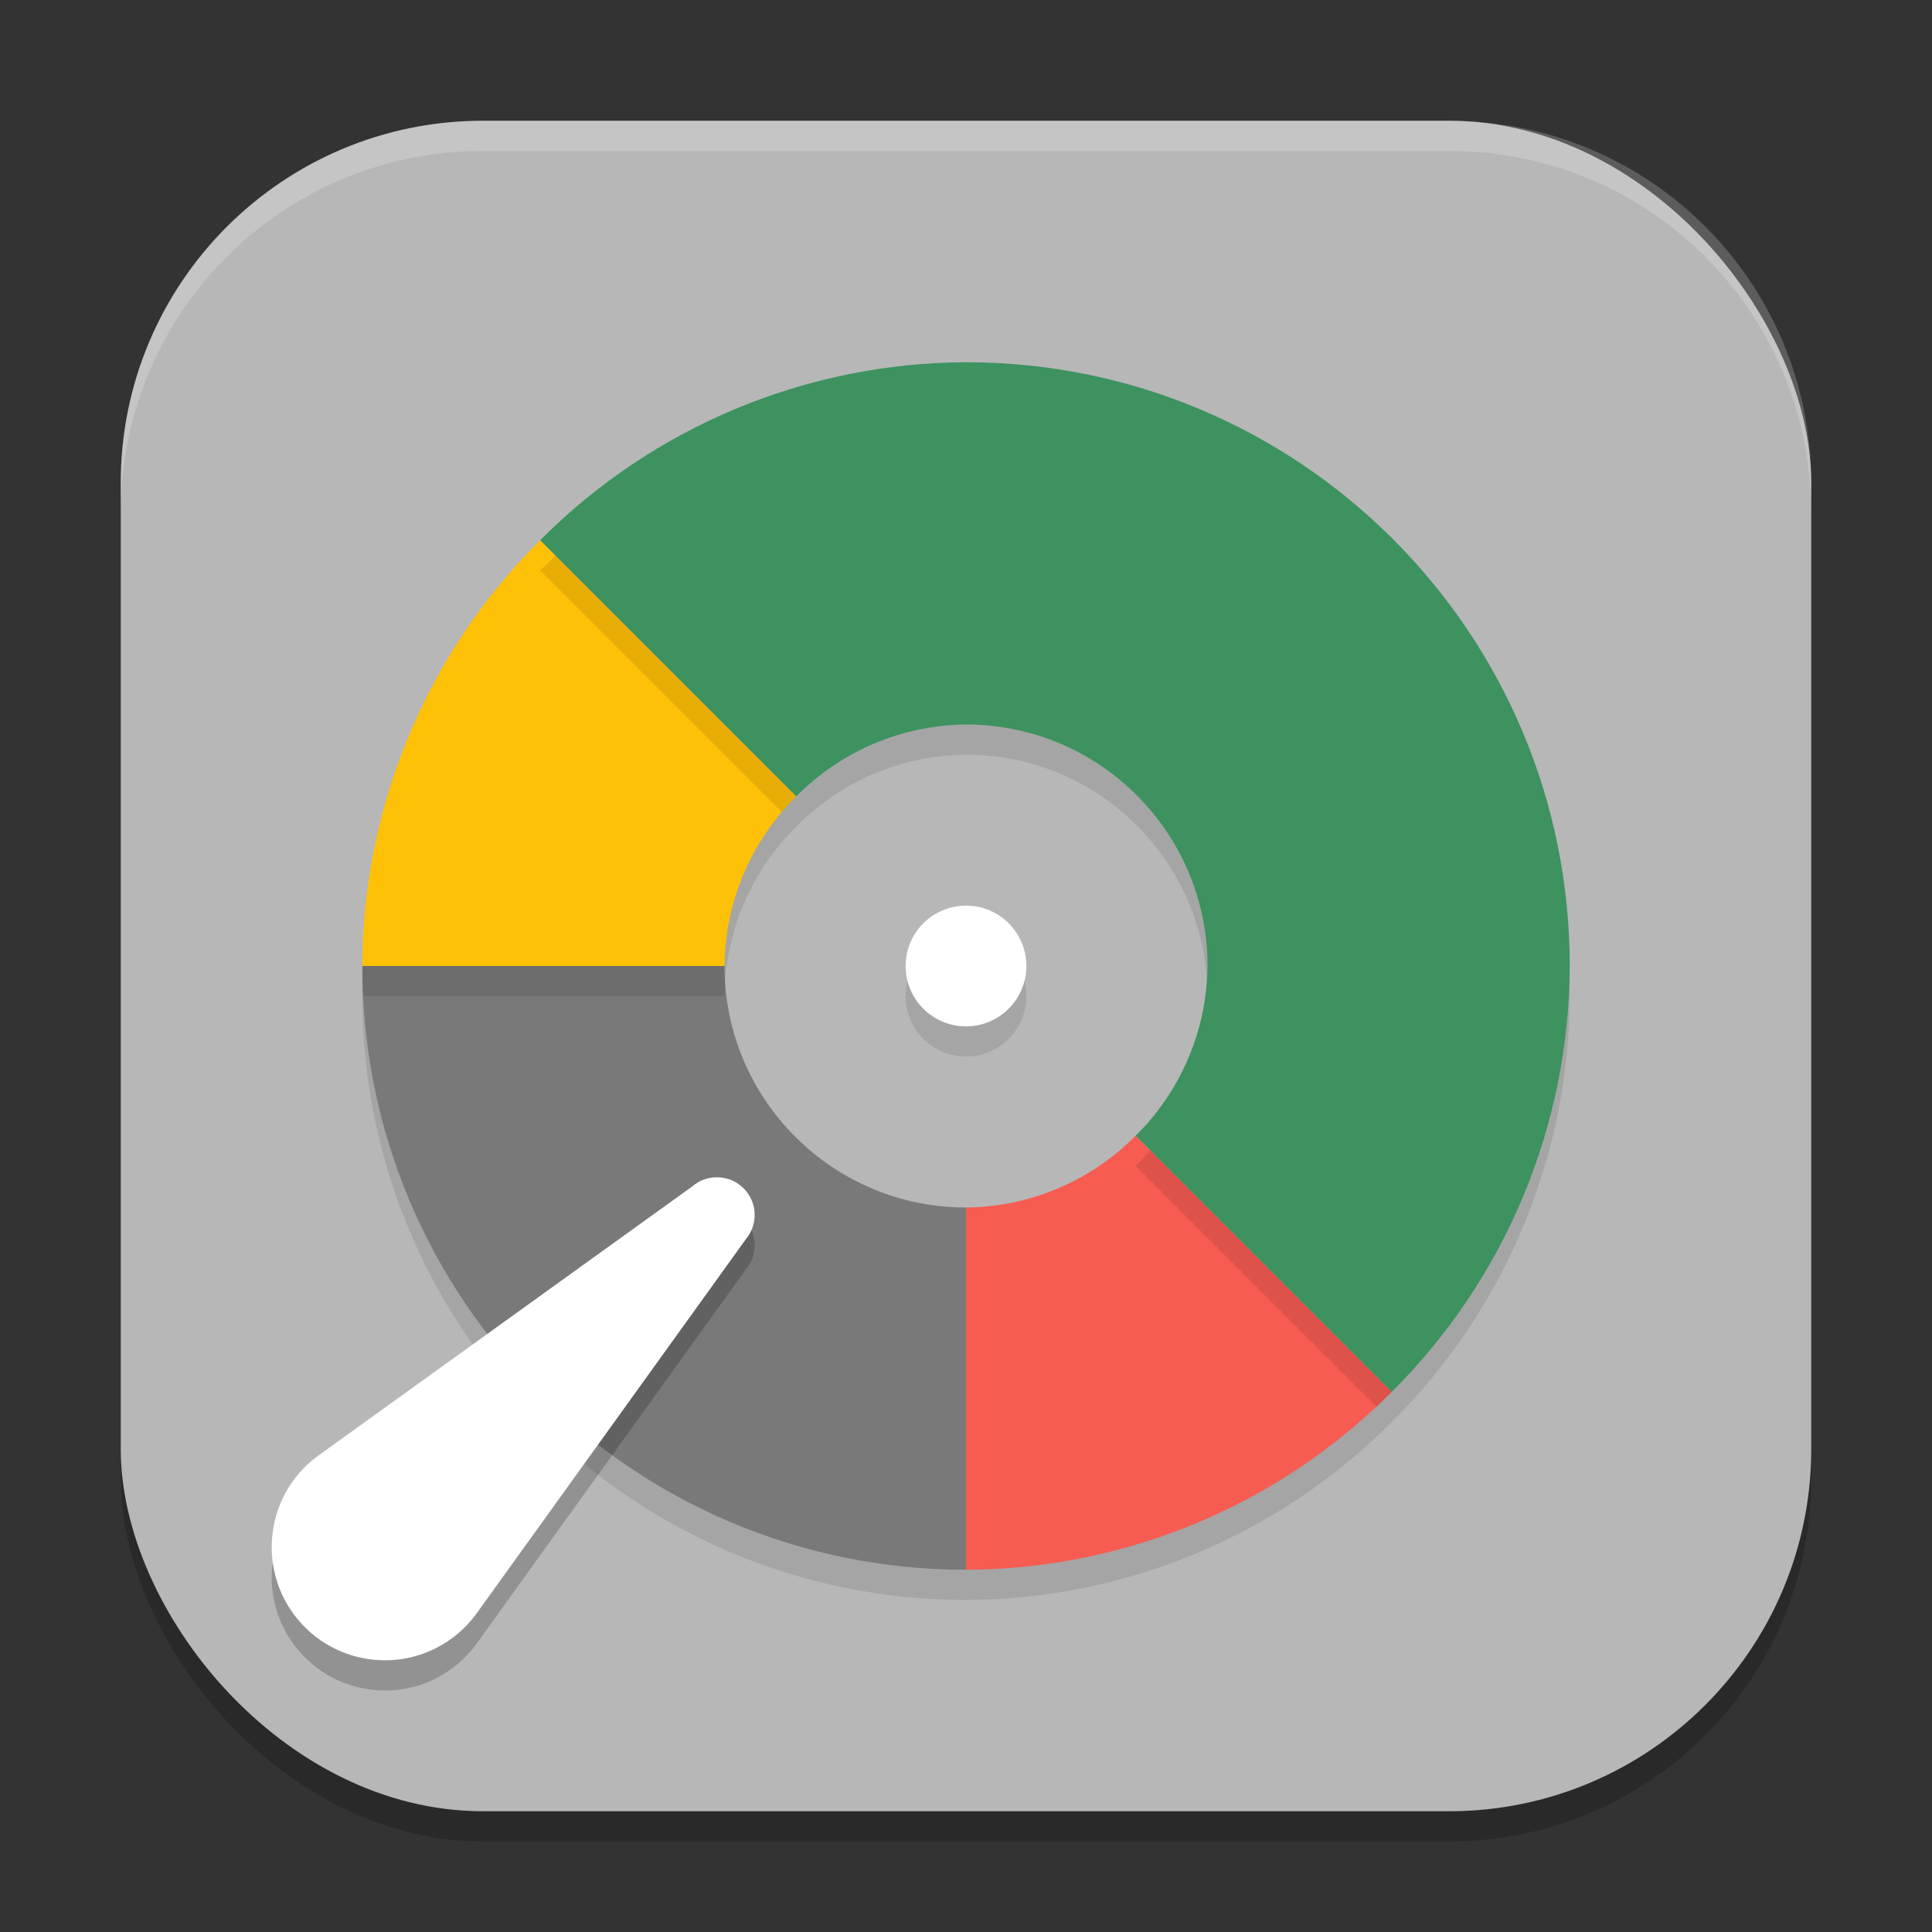 <?xml version="1.0" encoding="UTF-8" standalone="no"?>
<!-- Created with Inkscape (http://www.inkscape.org/) -->

<svg
   width="64"
   height="64"
   viewBox="0 0 64 64"
   version="1.1"
   id="svg5"
   inkscape:version="1.3.2 (091e20ef0f, 2023-11-25, custom)"
   sodipodi:docname="gparted.svg"
   xmlns:inkscape="http://www.inkscape.org/namespaces/inkscape"
   xmlns:sodipodi="http://sodipodi.sourceforge.net/DTD/sodipodi-0.dtd"
   xmlns="http://www.w3.org/2000/svg"
   xmlns:svg="http://www.w3.org/2000/svg">
  <rect x="0" y="0" width="64" height="64" fill="#333333" stroke="none"/>
  <sodipodi:namedview
     id="namedview7"
     pagecolor="#ffffff"
     bordercolor="#000000"
     borderopacity="0.25"
     inkscape:showpageshadow="2"
     inkscape:pageopacity="0.0"
     inkscape:pagecheckerboard="0"
     inkscape:deskcolor="#d1d1d1"
     inkscape:document-units="px"
     showgrid="false"
     inkscape:zoom="12.84375"
     inkscape:cx="32"
     inkscape:cy="32"
     inkscape:window-width="1920"
     inkscape:window-height="1008"
     inkscape:window-x="0"
     inkscape:window-y="0"
     inkscape:window-maximized="1"
     inkscape:current-layer="svg5" />
  <defs
     id="defs2" />
  <rect
     style="opacity:0.2;fill:#000000;stroke-width:4;stroke-linecap:square"
     id="rect234"
     width="56"
     height="56"
     x="4"
     y="5"
     ry="12" />
  <rect
     style="fill:#b7b7b7;fill-opacity:1;stroke-width:4;stroke-linecap:square"
     id="rect396"
     width="56"
     height="56"
     x="4"
     y="4"
     ry="12" />
  <path
     d="m 12,33 c 0,11.046 8.954,20 20,20 V 41 c -4.418,0 -8,-3.582 -8,-8 z"
     style="opacity:0.1;fill:#000000;fill-opacity:1;stroke-width:8;stroke-linecap:square"
     id="path3246" />
  <path
     id="path2850"
     style="fill:#797979;fill-opacity:1;stroke-width:8;stroke-linecap:square"
     d="m 12,32 c 0,11.046 8.954,20 20,20 V 40 c -4.418,0 -8,-3.582 -8,-8 z"
     sodipodi:nodetypes="ccccc" />
  <path
     d="M 17.895,18.895 C 14.139,22.63 12.02,27.703 12,33 h 12 c 0.018,-2.114 0.874,-4.135 2.379,-5.621 z"
     style="opacity:0.1;fill:#000000;fill-opacity:1;stroke-width:8;stroke-linecap:square"
     id="path3218" />
  <path
     d="M 37.621,38.621 C 36.135,40.126 34.115,40.981 32,41 v 12 c 5.297,-0.019 10.37,-2.139 14.105,-5.895 z"
     style="opacity:0.1;fill:#000000;fill-opacity:1;stroke-width:8;stroke-linecap:square"
     id="path3190" />
  <path
     id="path3016"
     style="fill:#f65c51;fill-opacity:1;stroke-width:8;stroke-linecap:square"
     d="M 37.621,37.621 C 36.135,39.126 34.115,39.981 32,40 v 12 c 5.297,-0.019 10.37,-2.139 14.105,-5.895 z"
     sodipodi:nodetypes="ccccc" />
  <path
     d="M 17.895,17.895 C 14.139,21.63 12.02,26.703 12,32 h 12 c 0.018,-2.114 0.874,-4.135 2.379,-5.621 z"
     style="fill:#ffc107;fill-opacity:1;stroke-width:8;stroke-linecap:square"
     id="path3065"
     sodipodi:nodetypes="ccccc" />
  <path
     d="m 32,13 c -5.297,0.019 -10.37,2.139 -14.105,5.895 l 8.484,8.484 C 27.865,25.874 29.886,25.019 32,25 c 4.418,0 8,3.582 8,8 -0.018,2.114 -0.874,4.135 -2.379,5.621 l 8.484,8.484 C 49.861,43.37 51.981,38.297 52,33 c 0,-11.046 -8.954,-20 -20,-20 z"
     style="opacity:0.1;fill:#000000;fill-opacity:1;stroke-width:3.81;stroke-linecap:square"
     id="path3162" />
  <path
     id="path2436"
     style="fill:#3d9260;fill-opacity:1;stroke-width:3.81;stroke-linecap:square"
     d="m 32,12 c -5.297,0.019 -10.37,2.139 -14.105,5.895 l 8.484,8.484 C 27.865,24.874 29.886,24.019 32,24 c 4.418,0 8,3.582 8,8 -0.018,2.114 -0.874,4.135 -2.379,5.621 l 8.484,8.484 C 49.861,42.37 51.981,37.297 52,32 c 0,-11.046 -8.954,-20 -20,-20 z"
     sodipodi:nodetypes="ccccccccc" />
  <path
     d="m 15.768,54.476 8.935,-12.419 c 0.185,-0.22 0.296,-0.501 0.296,-0.809 0,-0.689 -0.559,-1.248 -1.25,-1.248 -0.307,0 -0.59,0.109 -0.808,0.296 l -12.417,8.938 c -0.954,0.696 -1.521,1.819 -1.524,3.016 0,2.073 1.679,3.75 3.751,3.75 1.184,0.005 2.302,-0.56 3.017,-1.524 z"
     style="opacity:0.2;fill:#000000;stroke-width:2"
     id="path3556" />
  <path
     d="m 15.768,53.475 8.935,-12.419 c 0.185,-0.22 0.296,-0.501 0.296,-0.809 0,-0.689 -0.559,-1.248 -1.25,-1.248 -0.307,0 -0.59,0.109 -0.808,0.296 l -12.417,8.938 C 9.57,48.929 9.003,50.051 9,51.249 c 0,2.073 1.679,3.75 3.751,3.75 1.184,0.005 2.302,-0.56 3.017,-1.524 z"
     style="fill:#ffffff;stroke-width:2"
     id="path3528"
     sodipodi:nodetypes="ccssccccc" />
  <circle
     style="opacity:0.1;fill:#000000;fill-opacity:1;stroke-width:4;stroke-linecap:square"
     id="path3294"
     cx="32"
     cy="33"
     r="2" />
  <circle
     style="fill:#ffffff;fill-opacity:1;stroke-width:4;stroke-linecap:square"
     id="path3296"
     cx="32"
     cy="32"
     r="2" />
  <g
     id="g361"
     transform="matrix(1,0,0,1,6.98e-5,6.98e-5)" />
  <path
     id="path1040"
     style="opacity:0.2;fill:#ffffff;stroke-width:4;stroke-linecap:square"
     d="M 16,4 C 9.352,4 4,9.352 4,16 v 1 C 4,10.352 9.352,5 16,5 h 32 c 6.648,0 12,5.352 12,12 V 16 C 60,9.352 54.648,4 48,4 Z" />
</svg>
